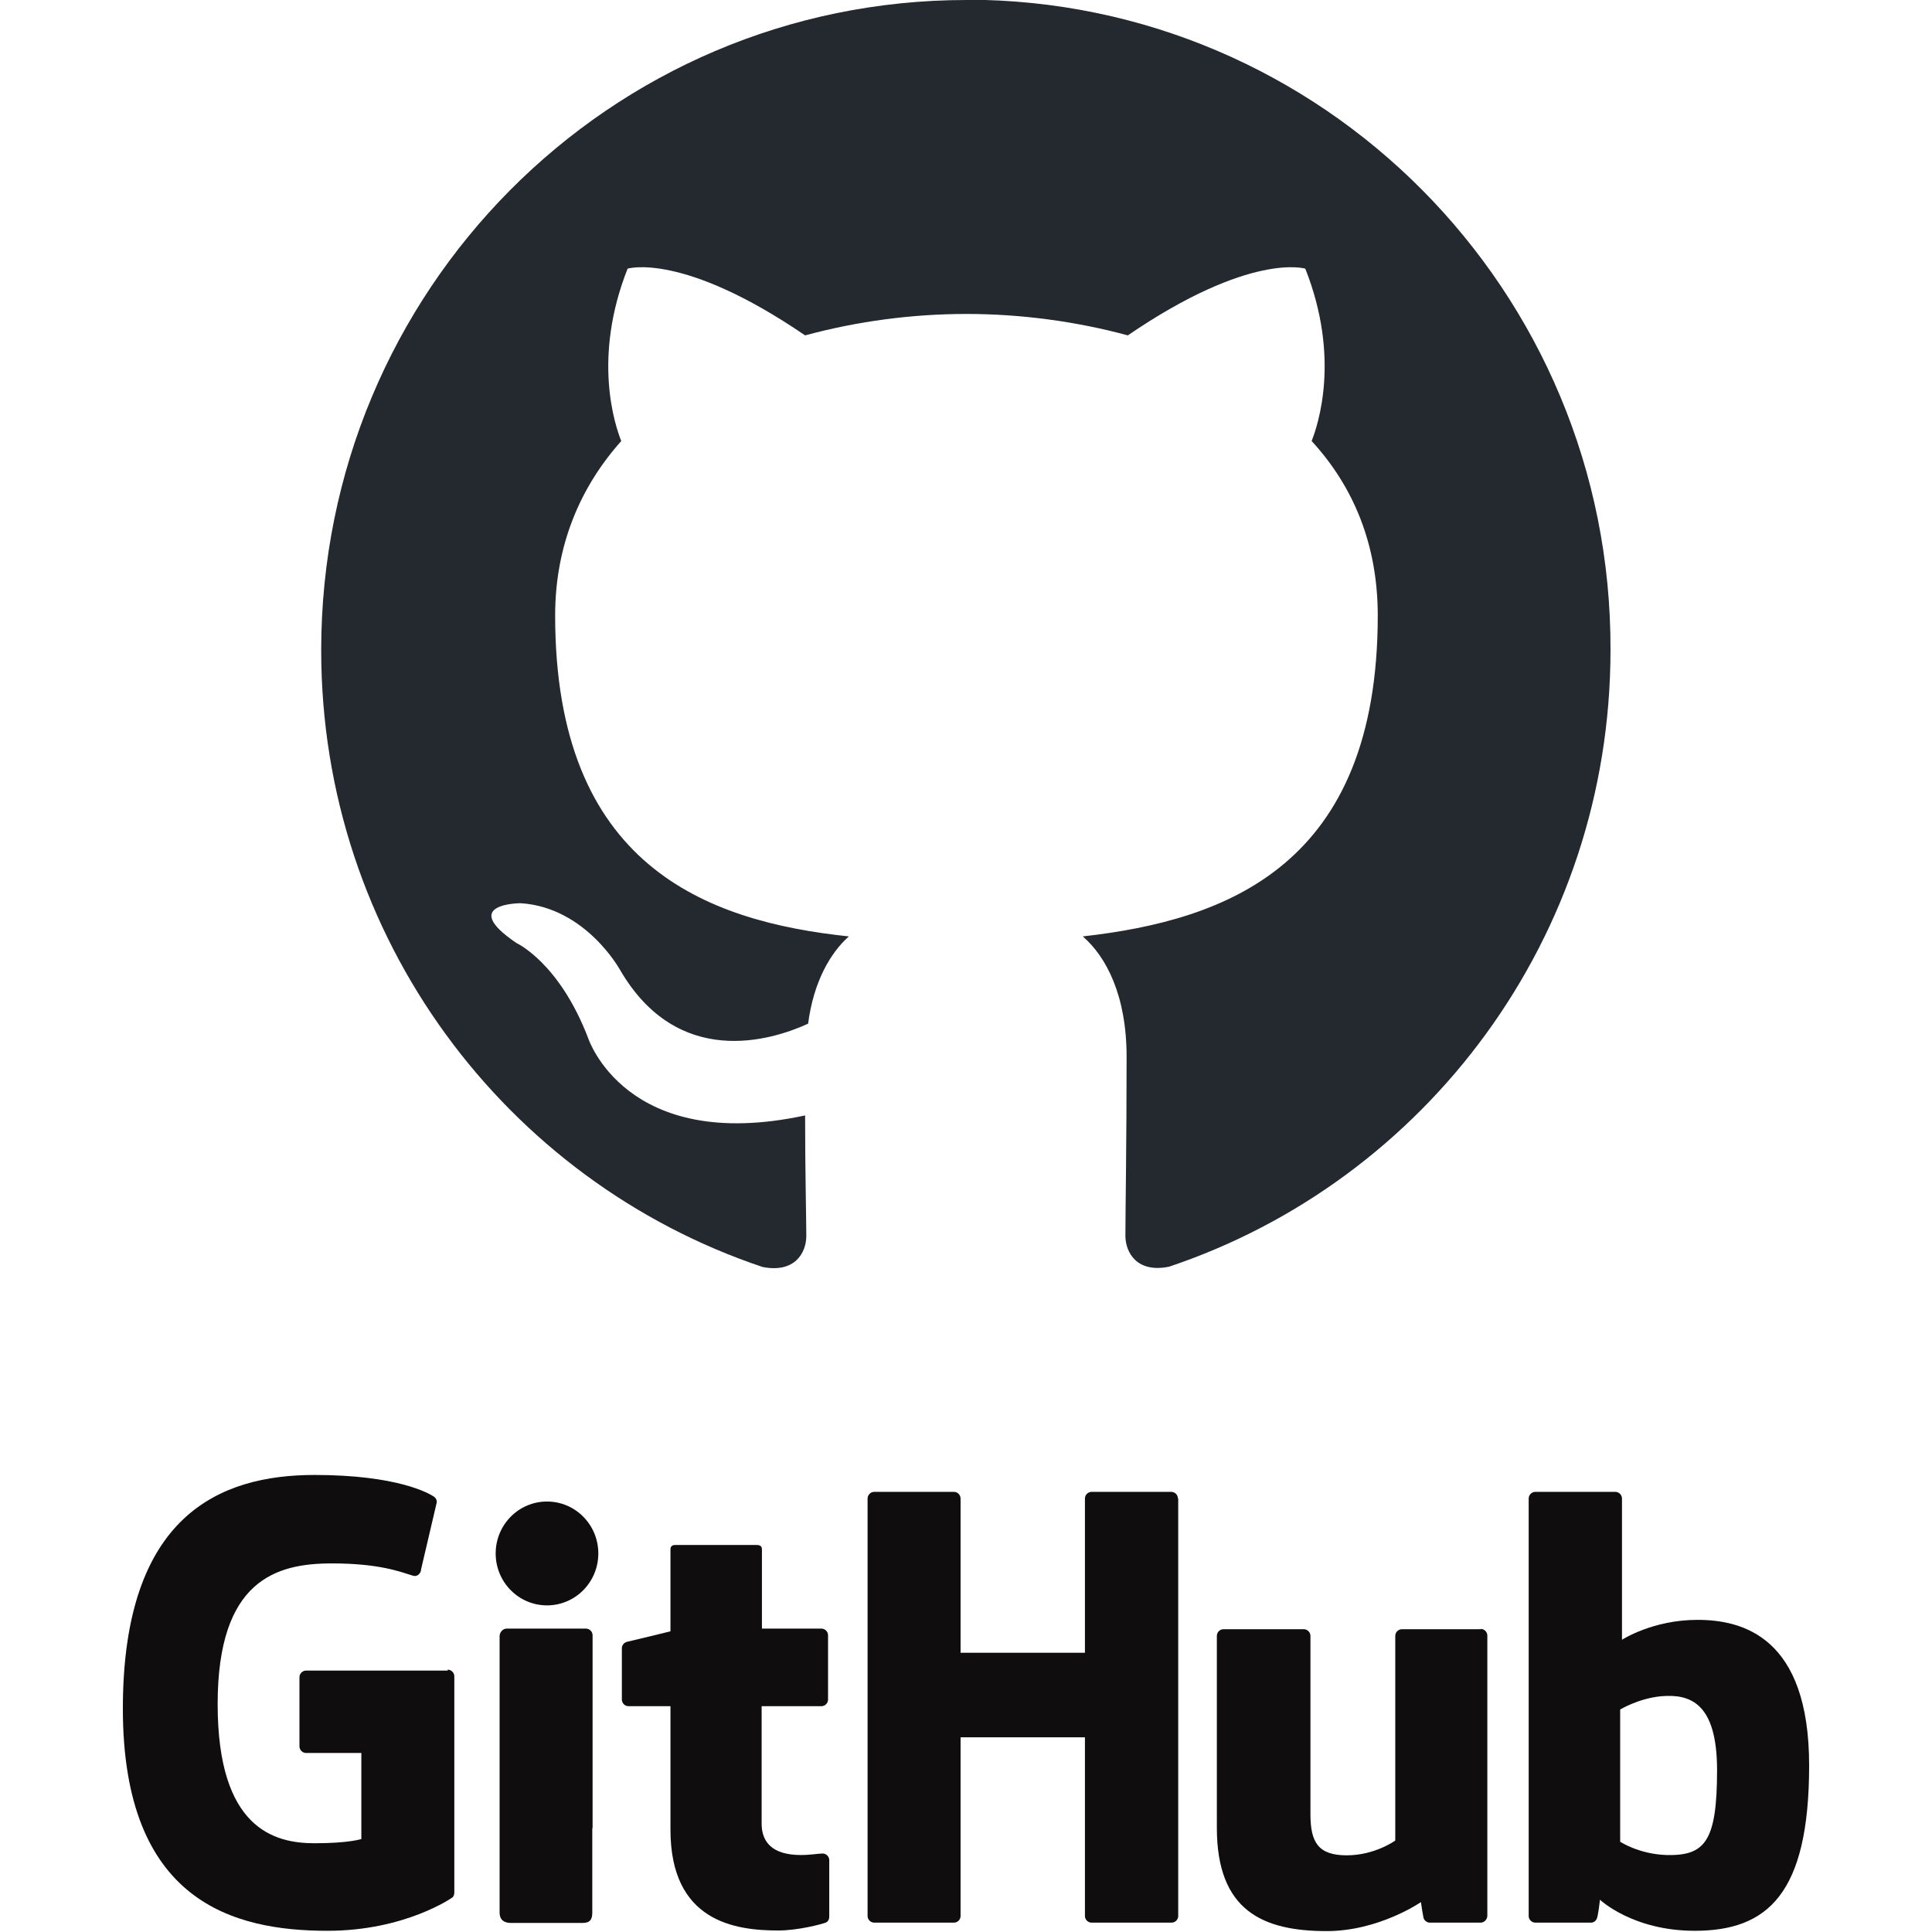 <?xml version="1.0" encoding="UTF-8"?>
<svg id="Vertical" xmlns="http://www.w3.org/2000/svg" viewBox="0 0 64 64">
  <defs>
    <style>
      .cls-1 {
        fill: #24292f;
        fill-rule: evenodd;
      }

      .cls-2 {
        fill: #0f0d0e;
      }
    </style>
  </defs>
  <g id="solid">
    <g>
      <path class="cls-2" d="M14.83,55.34h-4.69c-.12,0-.22.1-.22.22v2.29c0,.12.1.22.22.22h1.83v2.85s-.41.14-1.55.14c-1.34,0-3.21-.49-3.21-4.61s1.95-4.66,3.78-4.66c1.59,0,2.27.28,2.7.41.14.04.26-.09.26-.22l.52-2.22c0-.06-.02-.12-.08-.17-.18-.13-1.25-.73-3.97-.73-3.13,0-6.35,1.33-6.35,7.74s3.68,7.36,6.78,7.36c2.57,0,4.13-1.1,4.13-1.1.06-.04.07-.13.07-.17v-7.16c0-.12-.1-.22-.22-.22Z"/>
      <path class="cls-2" d="M39.02,49.64c0-.12-.1-.22-.22-.22h-2.64c-.12,0-.22.1-.22.22,0,0,0,5.11,0,5.11h-4.12v-5.11c0-.12-.1-.22-.22-.22h-2.64c-.12,0-.22.1-.22.22v13.83c0,.12.1.22.22.22h2.64c.12,0,.22-.1.22-.22v-5.92h4.12s0,5.92,0,5.92c0,.12.1.22.22.22h2.65c.12,0,.22-.1.22-.22v-13.83Z"/>
      <g>
        <path class="cls-2" d="M19.82,51.46c0-.95-.76-1.72-1.7-1.72s-1.7.77-1.7,1.72.76,1.72,1.7,1.72,1.7-.77,1.7-1.72Z"/>
        <path class="cls-2" d="M19.63,60.55v-6.38c0-.12-.1-.22-.22-.22h-2.63c-.12,0-.23.12-.23.25v9.15c0,.27.17.35.38.35h2.37c.26,0,.32-.13.32-.35v-2.78Z"/>
      </g>
      <path class="cls-2" d="M49.06,53.97h-2.62c-.12,0-.22.1-.22.22v6.78s-.67.49-1.61.49-1.2-.43-1.2-1.36v-5.91c0-.12-.1-.22-.22-.22h-2.66c-.12,0-.22.1-.22.22v6.36c0,2.75,1.53,3.42,3.64,3.42,1.73,0,3.12-.96,3.12-.96,0,0,.07.5.1.56.03.06.11.12.19.12h1.69c.12,0,.22-.11.22-.23v-9.28c0-.12-.1-.22-.22-.22Z"/>
      <path class="cls-2" d="M56.23,53.66c-1.49,0-2.5.66-2.5.66v-4.68c0-.12-.1-.22-.22-.22h-2.65c-.12,0-.22.1-.22.22v13.83c0,.12.1.22.22.22h1.84c.08,0,.15-.04.19-.12.05-.07.11-.64.11-.64,0,0,1.08,1.03,3.14,1.03,2.41,0,3.79-1.22,3.79-5.48s-2.21-4.82-3.7-4.82ZM55.2,61.45c-.91-.03-1.53-.44-1.53-.44v-4.38s.61-.37,1.36-.44c.94-.08,1.85.2,1.85,2.45,0,2.38-.41,2.84-1.68,2.81Z"/>
      <path class="cls-2" d="M27.22,53.95h-1.98s0-2.62,0-2.62c0-.1-.05-.15-.17-.15h-2.7c-.11,0-.16.05-.16.15v2.71s-1.35.33-1.45.35c-.09.03-.16.11-.16.21v1.7c0,.12.1.22.22.22h1.39v4.09c0,3.04,2.13,3.34,3.57,3.34.66,0,1.44-.21,1.57-.26.08-.03.12-.11.12-.2v-1.87c0-.12-.1-.22-.22-.22s-.41.05-.72.05c-.97,0-1.3-.45-1.3-1.04s0-3.89,0-3.89h1.98c.12,0,.22-.1.22-.22v-2.13c0-.12-.1-.22-.22-.22Z"/>
    </g>
    <path class="cls-1" d="M32.02,0C20.19,0,10.64,9.63,10.64,21.54c0,9.52,6.12,17.58,14.62,20.43,1.06.21,1.45-.46,1.45-1.03,0-.5-.04-2.21-.04-3.99-5.95,1.28-7.19-2.57-7.19-2.57-.96-2.5-2.37-3.14-2.37-3.14-1.95-1.32.14-1.32.14-1.32,2.16.14,3.29,2.21,3.29,2.21,1.91,3.28,4.99,2.35,6.23,1.78.18-1.39.74-2.35,1.35-2.89-4.74-.5-9.73-2.35-9.73-10.63,0-2.35.85-4.28,2.19-5.78-.21-.53-.96-2.75.21-5.71,0,0,1.81-.57,5.88,2.21,1.74-.47,3.54-.71,5.35-.71,1.81,0,3.65.25,5.34.71,4.07-2.78,5.88-2.21,5.88-2.21,1.17,2.96.42,5.17.21,5.71,1.38,1.5,2.19,3.42,2.19,5.78,0,8.27-4.99,10.09-9.77,10.63.78.68,1.45,1.96,1.45,3.99,0,2.89-.04,5.21-.04,5.92,0,.57.39,1.25,1.45,1.03,8.5-2.85,14.62-10.91,14.62-20.43.04-11.91-9.56-21.54-21.34-21.54Z"/>
  </g>
</svg>